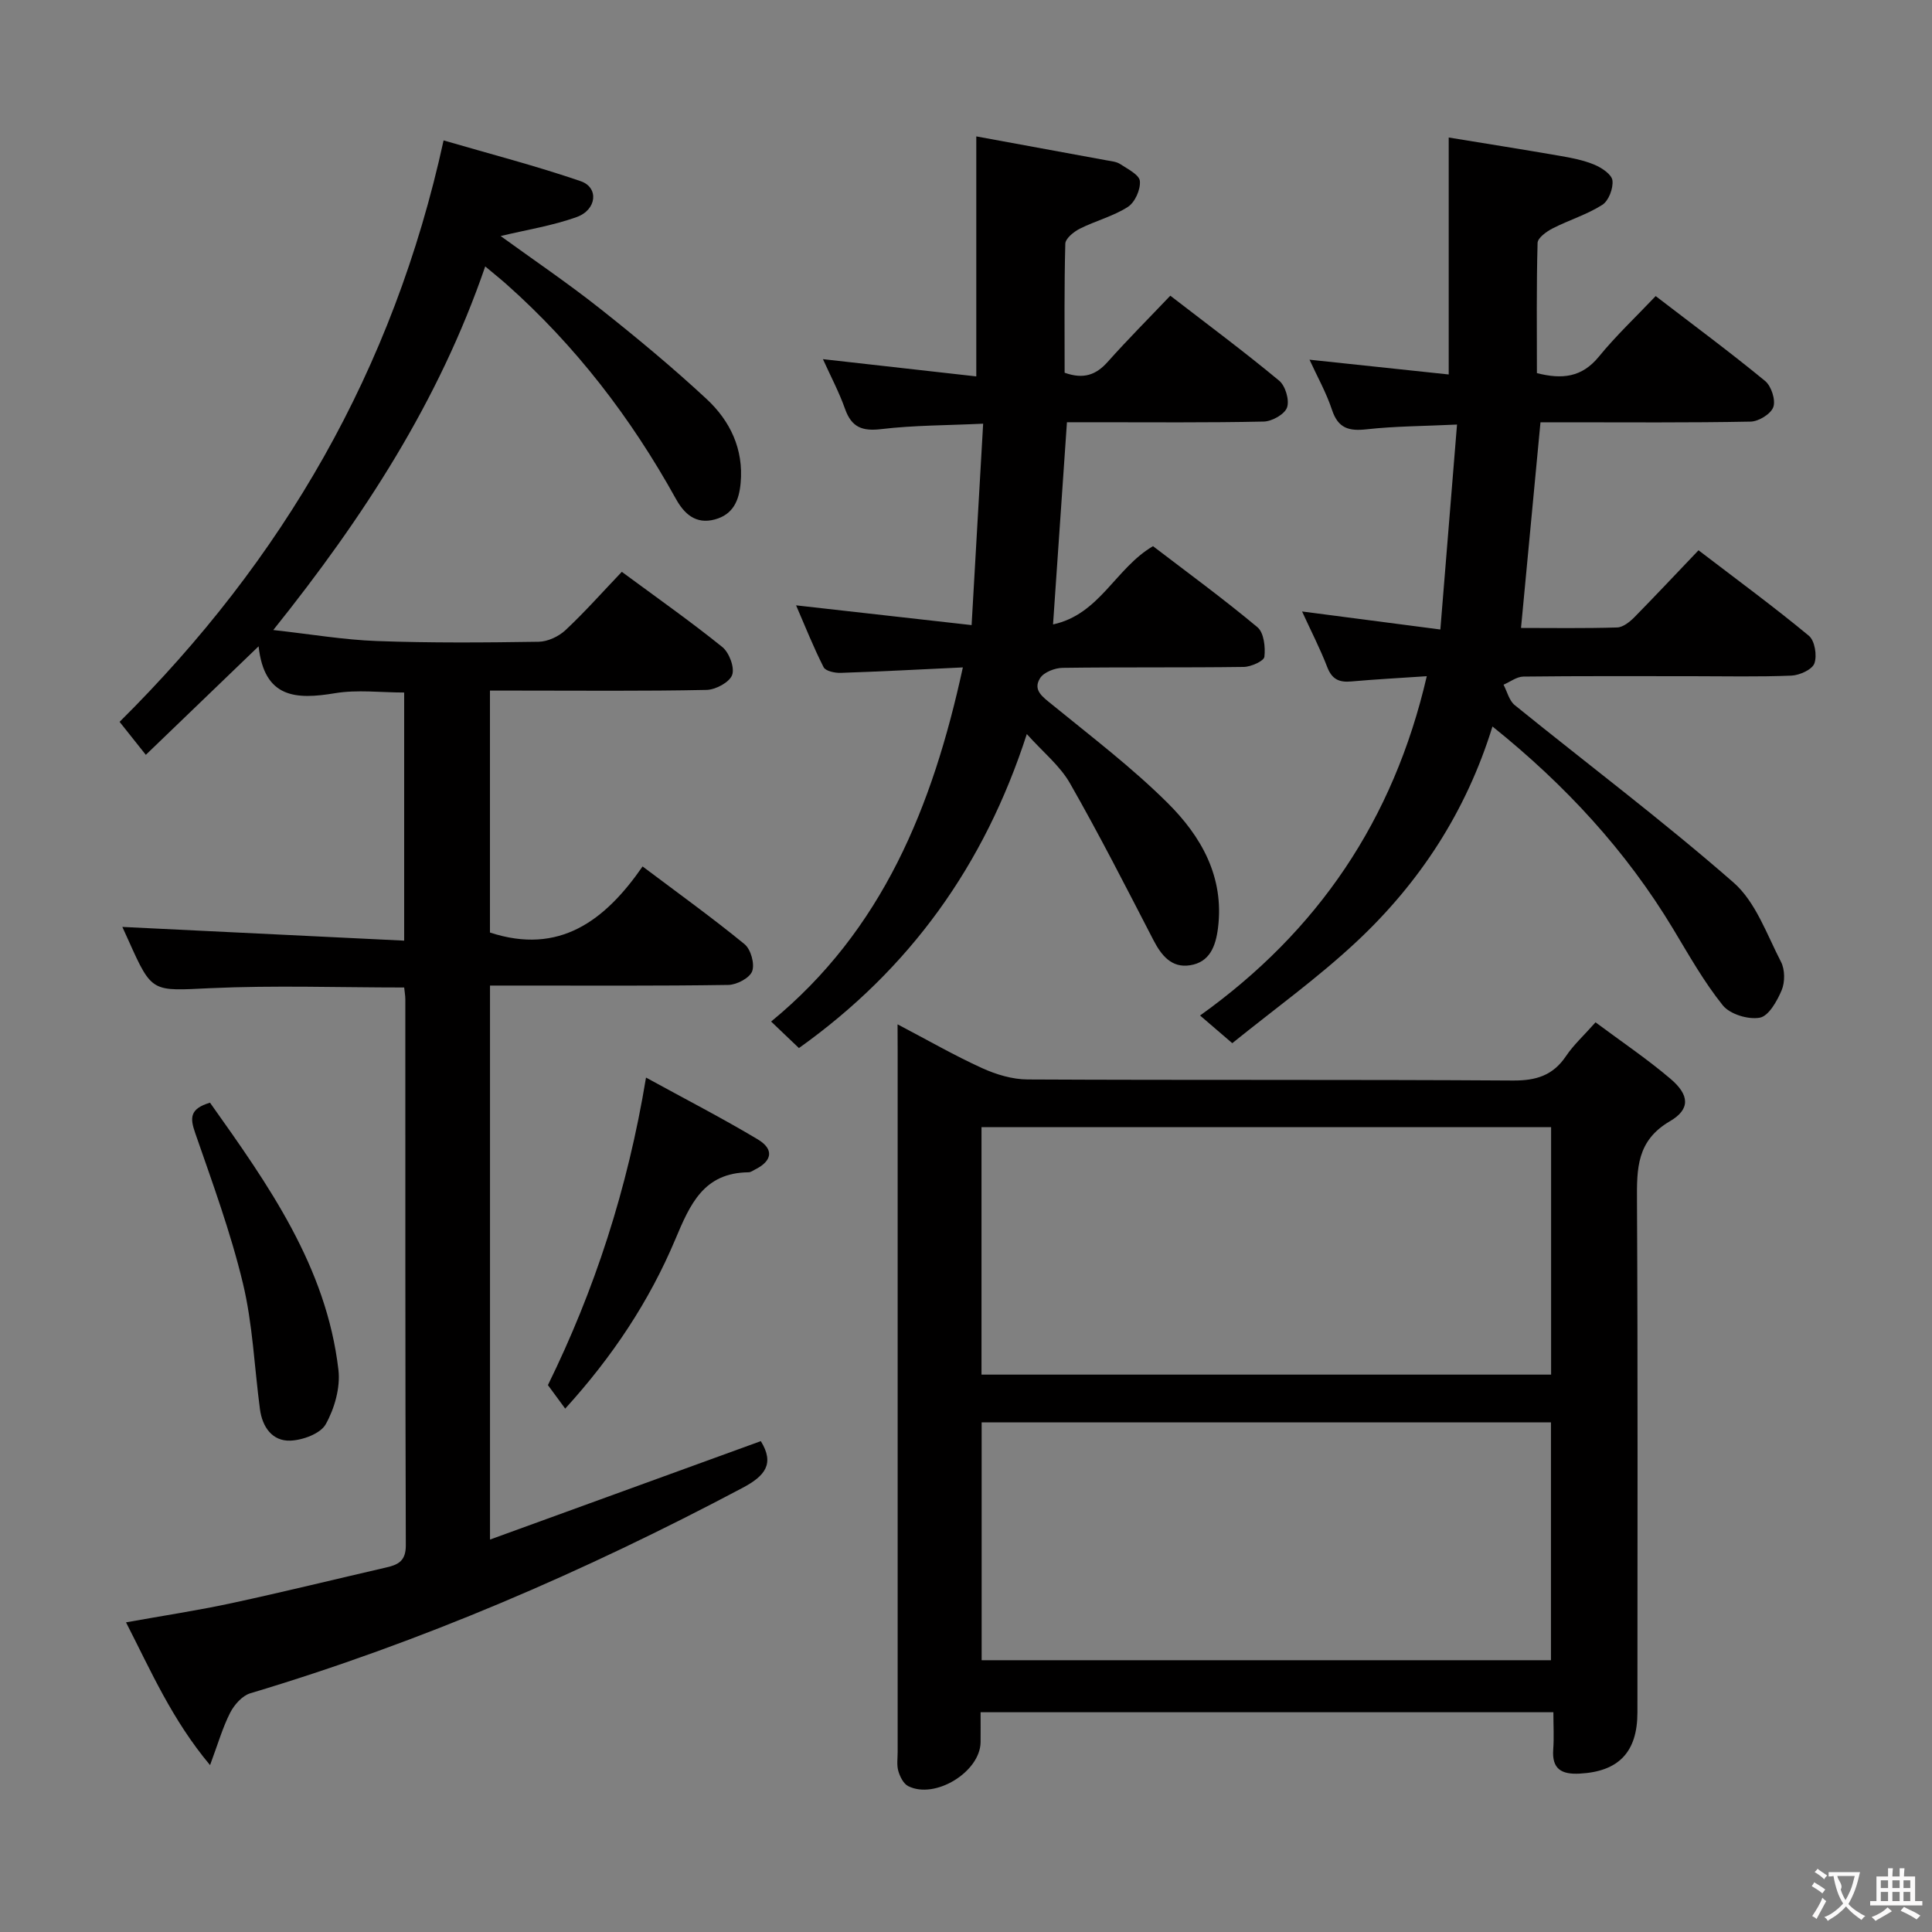 <svg enable-background="new 0 0 400 400" viewBox="0 0 400 400" xmlns="http://www.w3.org/2000/svg"><rect x="0" y="0" width="400" height="400" fill="#808080" stroke="none"/><g fill="#010000"><path d="m53.54 133.81c-8.18 7.88-15.58 15-23.35 22.47-2.24-2.82-3.85-4.85-5.43-6.83 33.8-33.52 56.69-72.81 67.08-120.38 9.48 2.77 19.06 5.24 28.4 8.45 3.78 1.3 3.33 5.92-.85 7.42-5.04 1.81-10.43 2.65-15.74 3.93 6.77 4.91 13.86 9.71 20.56 15.01 7.56 5.98 15 12.16 22.06 18.71 4.89 4.54 7.71 10.38 7.07 17.41-.32 3.59-1.52 6.52-5.35 7.55-3.97 1.07-6.36-1.21-8.06-4.28-9.28-16.75-20.77-31.73-35.12-44.46-1.23-1.09-2.52-2.11-4.35-3.65-9.6 27.96-25.18 51.92-43.88 75.28 7.7.85 14.56 2.03 21.45 2.28 11.15.41 22.33.32 33.49.15 1.89-.03 4.15-1.09 5.55-2.4 4-3.74 7.64-7.86 11.67-12.08 7.32 5.41 14.24 10.27 20.81 15.57 1.43 1.15 2.59 4.27 2.03 5.79s-3.43 3.06-5.32 3.09c-12.99.27-26 .14-39 .14-1.82 0-3.64 0-5.82 0v50.09c14.33 4.7 23.8-2.41 31.6-13.68 7.45 5.6 14.45 10.64 21.11 16.09 1.3 1.06 2.14 4.08 1.58 5.6-.52 1.41-3.19 2.81-4.94 2.84-14.5.22-29 .13-43.5.13-1.82 0-3.63 0-5.84 0v114.7c18.9-6.87 37.52-13.64 56.07-20.38 2.91 4.72.85 7.22-3.81 9.69-32.67 17.31-66.44 31.91-101.9 42.52-1.66.5-3.31 2.37-4.15 4.01-1.55 3.03-2.5 6.37-4.17 10.86-7.88-9.42-12.18-19.37-17.4-29.56 7.72-1.39 14.9-2.47 21.98-4 10.7-2.31 21.34-4.93 32.01-7.39 2.47-.57 3.95-1.41 3.94-4.56-.13-37.67-.09-75.33-.1-113 0-.79-.15-1.59-.24-2.49-13.57 0-26.87-.47-40.12.14-12.07.56-12.05 1.08-16.93-9.82-.53-1.19-1.08-2.38-1.3-2.86 19.23.94 38.64 1.88 58.35 2.84 0-17.87 0-34.47 0-51.37-4.83 0-9.7-.63-14.32.14-8.05 1.34-14.64 1.09-15.82-9.71z"/><path d="m185.83 212.08c6.37 3.34 11.81 6.47 17.5 9.06 2.92 1.33 6.28 2.34 9.44 2.35 33.49.17 66.98 0 100.47.22 4.79.03 8.27-1.03 10.98-5.05 1.55-2.31 3.67-4.24 6.12-7 5.28 3.94 10.63 7.54 15.51 11.69 3.93 3.33 4.17 6.29-.1 8.78-6.89 4.02-6.87 9.79-6.83 16.45.19 35.32.09 70.64.09 105.97 0 8.24-3.92 12.25-12 12.66-3.72.19-5.74-.95-5.43-5.03.18-2.44.03-4.91.03-7.68-39.66 0-78.73 0-118.59 0 0 2.06.02 4.14 0 6.22-.09 6.14-9.45 11.89-15 9.07-.97-.49-1.69-1.95-2.03-3.11-.36-1.23-.14-2.64-.14-3.97 0-48.32 0-96.64 0-144.96-.02-1.61-.02-3.2-.02-5.67zm17.38 72.52h117.93c0-17.24 0-34.26 0-51.23-39.54 0-78.63 0-117.93 0zm.03 59.13h117.87c0-16.61 0-32.96 0-49.25-39.55 0-78.61 0-117.87 0z"/><path d="m351.66 113.93c8.19 6.26 15.69 11.77 22.85 17.7 1.22 1.01 1.73 4.1 1.14 5.72-.47 1.29-3.07 2.46-4.77 2.53-6.82.28-13.66.12-20.49.12-11.67 0-23.33-.06-35 .08-1.37.02-2.73 1.09-4.1 1.68.75 1.43 1.16 3.28 2.31 4.22 15.11 12.24 30.67 23.94 45.3 36.73 4.59 4.01 6.89 10.74 9.84 16.44.82 1.59.84 4.17.14 5.85-.94 2.24-2.69 5.36-4.53 5.7-2.39.44-6.18-.71-7.66-2.55-3.93-4.89-7.05-10.46-10.31-15.87-9.73-16.14-22.26-29.73-37.38-41.87-5.45 17.64-15.06 32.3-28.07 44.49-8.08 7.57-17.15 14.08-25.8 21.08-2.61-2.24-4.35-3.74-6.67-5.73 24.39-17.45 40.04-40.45 46.94-70.25-5.78.39-10.73.65-15.66 1.09-2.47.22-3.96-.44-4.93-2.93-1.48-3.85-3.39-7.54-5.23-11.56 9.46 1.23 18.52 2.41 28.63 3.73 1.17-14.41 2.27-27.9 3.45-42.43-6.92.33-12.84.33-18.69.98-3.68.41-5.92-.18-7.19-4.01-1.19-3.6-3.09-6.96-4.66-10.4 9.82 1.04 19.47 2.07 28.82 3.06 0-16.64 0-32.34 0-49.06 7.14 1.17 15.07 2.42 22.98 3.79 2.44.42 4.94.9 7.21 1.85 1.5.63 3.57 2.01 3.71 3.26.19 1.63-.78 4.2-2.1 5.04-3.17 2.02-6.89 3.14-10.27 4.87-1.27.65-3.1 1.96-3.13 3.01-.25 8.96-.14 17.92-.14 26.96 5.25 1.34 9.32.87 12.81-3.39 3.56-4.36 7.69-8.25 11.78-12.56 8.02 6.16 15.49 11.68 22.66 17.58 1.28 1.06 2.21 3.92 1.7 5.39-.49 1.42-3.03 2.99-4.7 3.02-12.83.25-25.66.14-38.49.14-1.79 0-3.58 0-5.02 0-1.37 14.47-2.68 28.3-4.03 42.58 6.29 0 13.1.11 19.9-.1 1.25-.04 2.67-1.2 3.65-2.2 4.31-4.39 8.52-8.88 13.2-13.78z"/><path d="m202.13 77.93c0-16.79 0-32.68 0-49.69 8.54 1.57 17.75 3.25 26.95 4.95.98.18 2.08.27 2.86.79 1.54 1.02 3.95 2.21 4.06 3.51.16 1.75-1.02 4.41-2.49 5.35-3.02 1.94-6.68 2.87-9.93 4.5-1.26.63-2.99 2.03-3.02 3.12-.24 8.95-.14 17.91-.14 26.71 3.97 1.42 6.54.42 8.93-2.26 4.09-4.59 8.44-8.95 12.95-13.69 7.92 6.11 15.39 11.66 22.54 17.6 1.29 1.07 2.16 4.02 1.63 5.54-.49 1.41-3.11 2.88-4.82 2.92-11.66.25-23.33.14-34.99.14-1.81 0-3.62 0-5.76 0-.95 13.88-1.88 27.38-2.88 41.86 9.67-2.07 12.93-11.66 20.7-16.2 7.03 5.38 14.52 10.85 21.62 16.78 1.34 1.12 1.67 4.11 1.44 6.12-.1.88-2.77 2.08-4.28 2.1-12.49.17-24.99.02-37.49.19-1.61.02-3.89.9-4.67 2.13-1.58 2.51.57 3.91 2.5 5.49 8.11 6.62 16.49 12.99 23.89 20.34 6.96 6.91 11.78 15.31 10.44 25.93-.48 3.79-1.73 7.06-5.79 7.69-3.82.6-5.93-2.03-7.59-5.24-5.63-10.88-11.19-21.81-17.27-32.45-2.08-3.64-5.6-6.46-8.93-10.18-8.8 27.22-24.26 48.67-47.18 65.01-1.77-1.69-3.54-3.37-5.76-5.49 23.06-18.91 33.43-44.48 39.7-73.32-8.89.42-17.09.86-25.3 1.13-1.2.04-3.12-.37-3.53-1.17-2.09-4.11-3.8-8.42-5.7-12.81 12 1.35 23.61 2.66 36.34 4.09.82-14.31 1.58-27.66 2.39-41.7-7.59.36-14.38.32-21.07 1.12-3.99.48-6.18-.38-7.53-4.2-1.21-3.42-2.93-6.66-4.57-10.28 10.85 1.23 21.29 2.4 31.75 3.57z"/><path d="m117.02 291.64c-1.22-1.66-2.29-3.11-3.58-4.87 9.61-19.56 16.5-40.53 20.31-63.67 8.2 4.5 15.81 8.41 23.13 12.79 3.43 2.05 3 4.48-.54 6.24-.44.22-.9.58-1.36.58-9.31.1-12.1 6.6-15.2 13.97-5.35 12.7-12.95 24.18-22.76 34.96z"/><path d="m43.48 228.3c12.08 17.01 24.11 33.93 26.59 55.34.42 3.65-.81 7.98-2.63 11.23-1.09 1.96-4.78 3.31-7.35 3.4-3.74.12-5.78-2.84-6.27-6.51-1.16-8.7-1.49-17.59-3.53-26.07-2.54-10.57-6.32-20.85-9.89-31.15-1.05-3.04-1.18-4.98 3.08-6.24z"/></g><path d="m377.9 391.2c-.2.3-.4.5-.6.8-.7-.6-1.4-1-2.2-1.5.2-.3.4-.5.5-.8.6.4 1.4.8 2.3 1.5zm-1.8 6.1c-.2-.2-.5-.4-.9-.6.4-.6.8-1.2 1.2-1.9s.7-1.3.9-1.9c.3.3.5.5.8.7-.7 1.3-1.4 2.6-2 3.7zm2.2-9c-.3.3-.5.5-.6.8-.6-.6-1.3-1.1-2-1.5.3-.3.5-.5.6-.7.6.5 1.3.9 2 1.4zm.3.2v-.9h2 4.5c-.3 1.3-.6 2.5-1 3.6s-.9 2.1-1.4 3c.4.5 1 1 1.6 1.4s1.2.8 1.9 1.1c-.3.2-.5.4-.8.8-.4-.3-1-.7-1.6-1.2s-1.2-1.1-1.6-1.6c-.5.6-1.1 1.1-1.7 1.6s-1.4.9-2.1 1.4c-.1-.3-.3-.5-.7-.8.6-.2 1.2-.5 1.9-1s1.4-1.1 2-1.8c-.5-.8-.9-1.6-1.2-2.5s-.6-2-.8-3.2c-.4.1-.7.1-1 .1zm2.5 2.7c.3 1 .7 1.7 1 2.2.3-.5.6-1.1 1-2s.6-1.9.9-3h-3.2-.4c.1.9 1.3 1.8.7 2.8z" fill="#fbfafa"/><path d="m396.5 388.5v1.5 3.6h1.5v.9c-.4 0-1 0-1.7 0h-7.9c-.5 0-.9 0-1.2 0v-.9h1.3v-3.5c0-.7 0-1.2 0-1.6h2.4c0-.8 0-1.4 0-1.7h1c0 .3-.1.8-.1 1.7h1.5c0-.8 0-1.4 0-1.7h1c0 .3-.1.9-.1 1.7zm-8.2 9.2c-.2-.3-.5-.5-.8-.8.8-.3 1.4-.6 1.9-.9s1-.7 1.4-1.1c.3.3.6.5.9.8-1.6 1-2.8 1.6-3.4 2zm2.6-6.8v-1.6h-1.5v1.6zm0 2.7v-1.9h-1.5v1.9zm2.4-2.7v-1.6h-1.5v1.6zm0 2.7v-1.9h-1.5v1.9zm.2 2 .7-.8c.4.2.9.5 1.6.8s1.3.7 1.8 1c-.3.3-.5.5-.8.8-.4-.3-1.5-1-3.3-1.8zm2-4.7v-1.6h-1.4v1.6zm0 2.7v-1.9h-1.4v1.9z" fill="#fbfafa"/></svg>